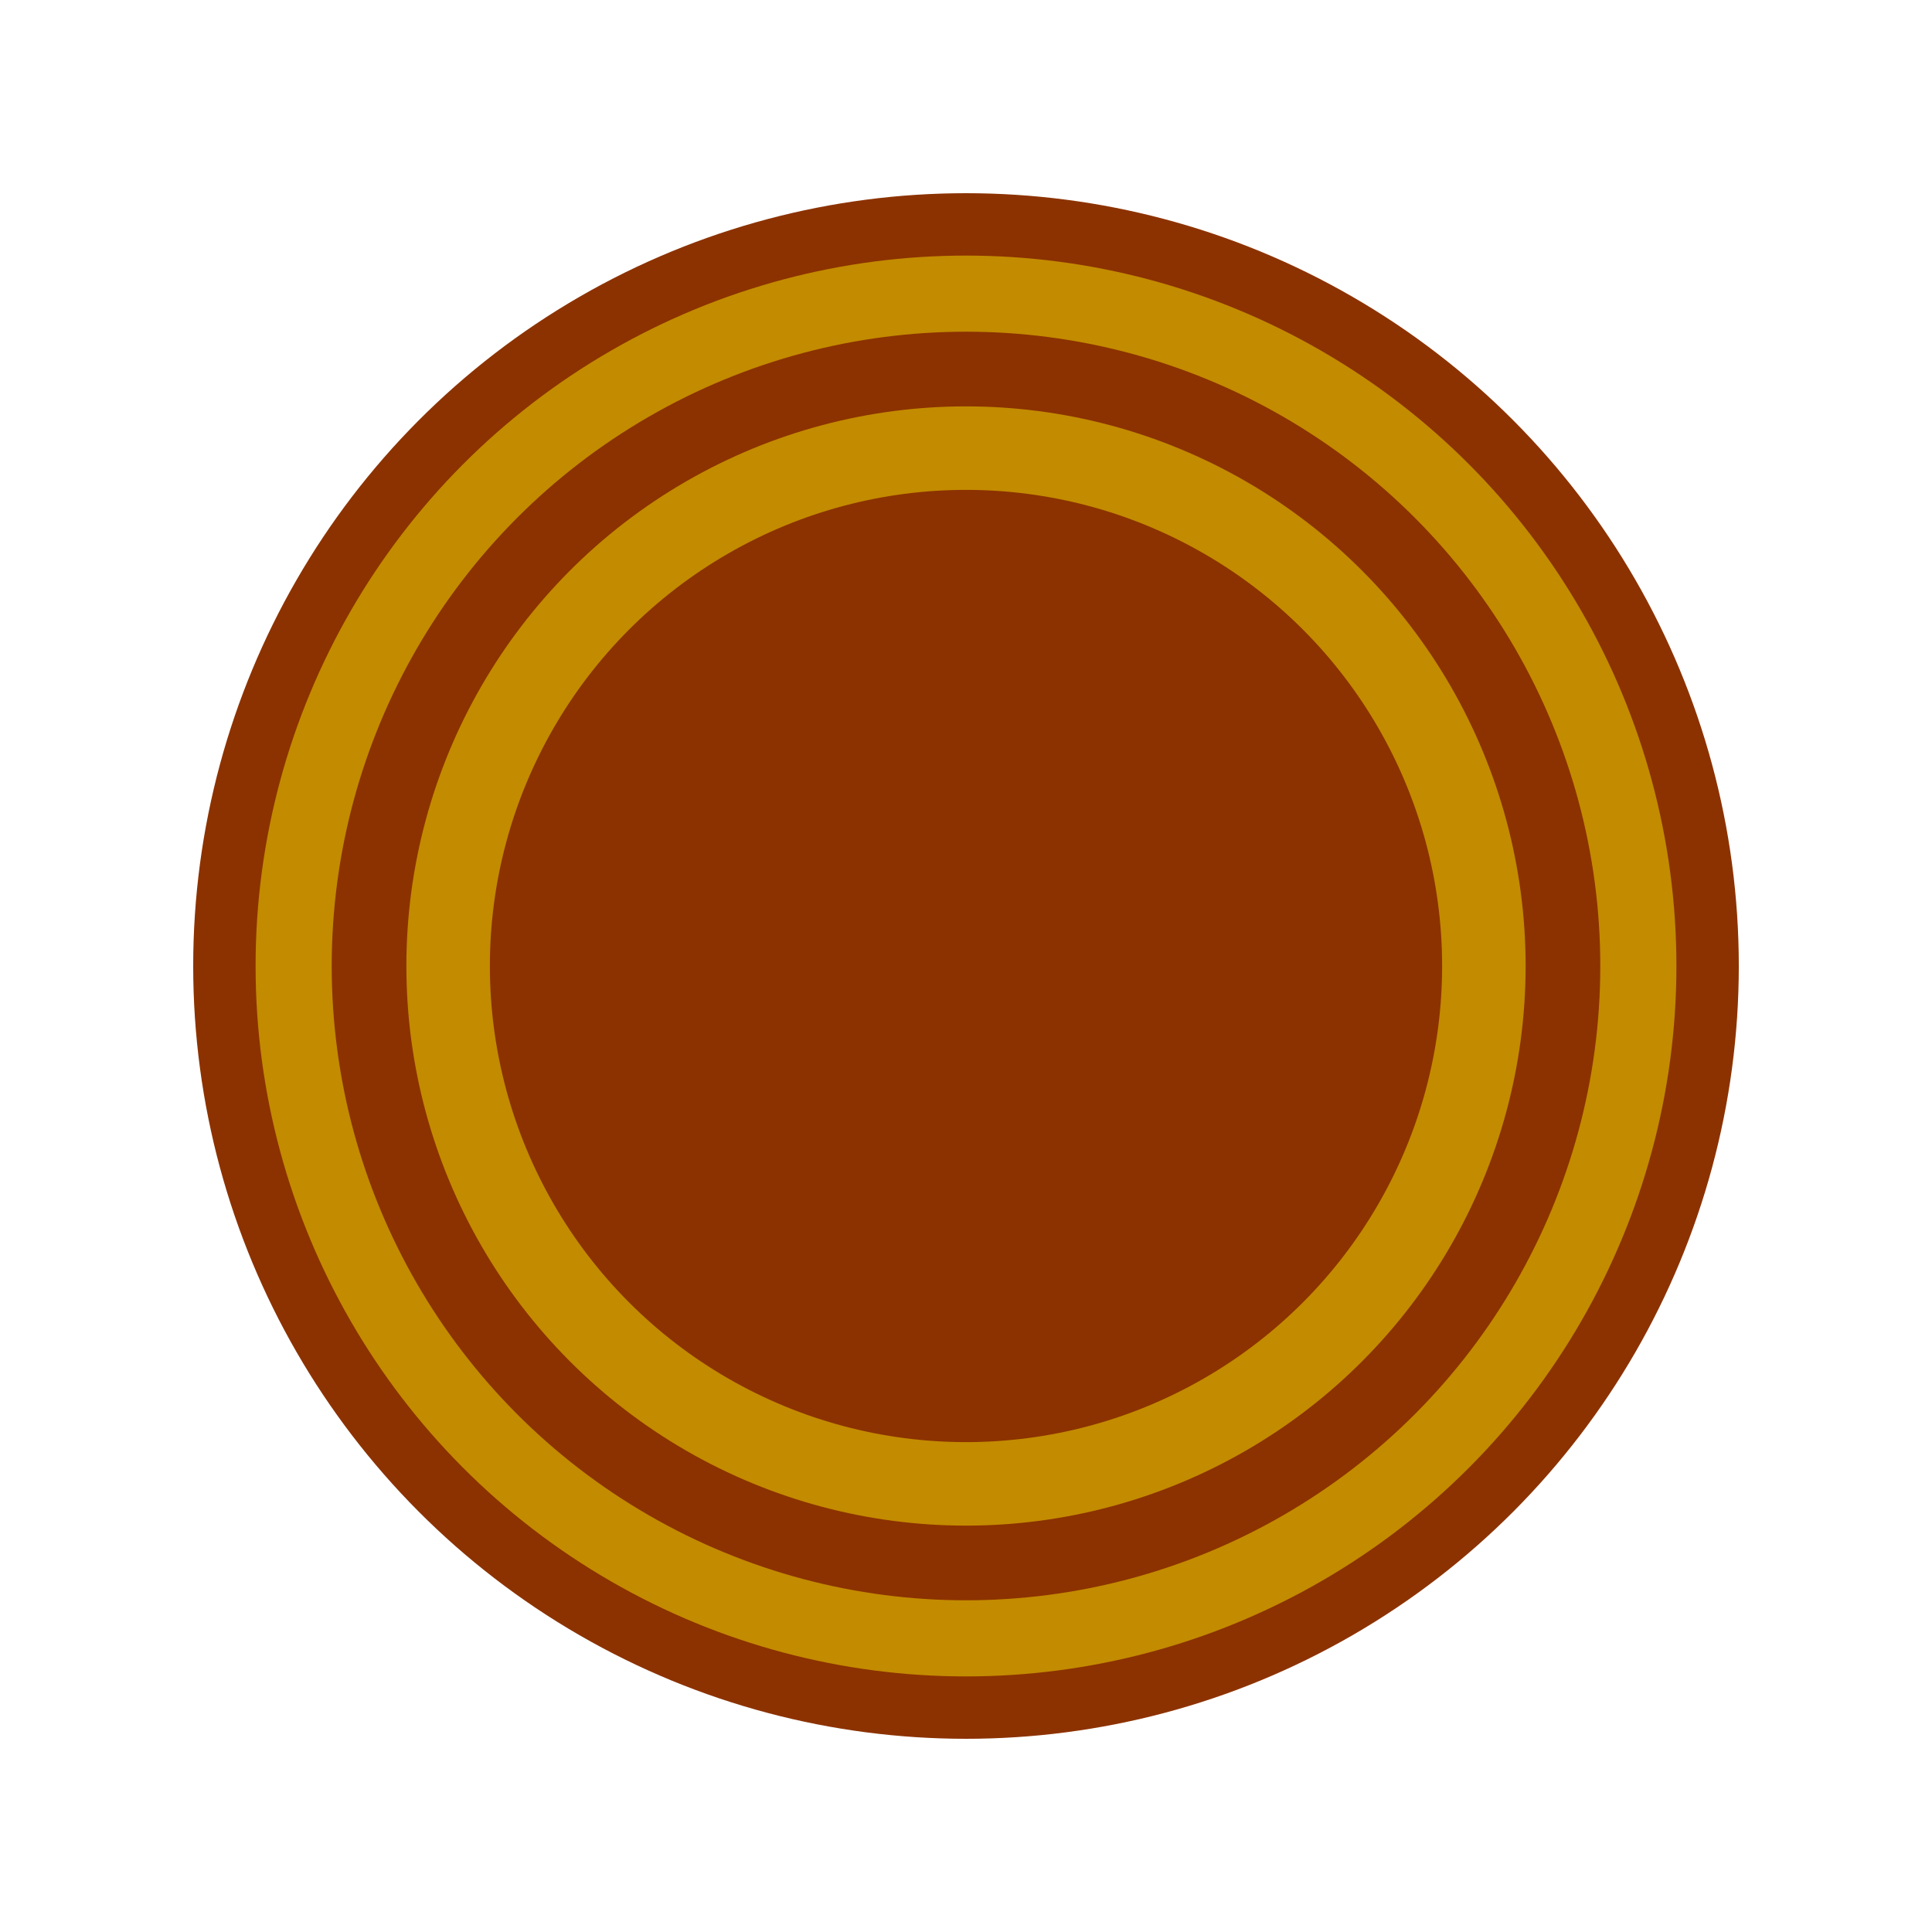 <?xml version="1.0" encoding="UTF-8" standalone="no"?>
<!-- Created with Inkscape (http://www.inkscape.org/) -->

<svg
        xmlns:inkscape="http://www.inkscape.org/namespaces/inkscape"
        xmlns:sodipodi="http://sodipodi.sourceforge.net/DTD/sodipodi-0.dtd"
        width="100mm"
        height="100mm"
        viewBox="0 0 100 100"
        version="1.1"
        id="svg5"
        inkscape:version="1.2.1 (9c6d41e410, 2022-07-14, custom)"
        sodipodi:docname="black-king.svg"
        xmlns="http://www.w3.org/2000/svg"
>
    <sodipodi:namedview
            id="namedview7"
            pagecolor="#505050"
            bordercolor="#ffffff"
            borderopacity="1"
            inkscape:showpageshadow="0"
            inkscape:pageopacity="0"
            inkscape:pagecheckerboard="1"
            inkscape:deskcolor="#505050"
            inkscape:document-units="mm"
            showgrid="false"
            inkscape:zoom="1.1893044"
            inkscape:cx="161.85932"
            inkscape:cy="155.55311"
            inkscape:window-width="1920"
            inkscape:window-height="1005"
            inkscape:window-x="0"
            inkscape:window-y="0"
            inkscape:window-maximized="1"
            inkscape:current-layer="layer1"/>
    <defs
            id="defs2"/>
    <g
            inkscape:label="Слой 1"
            inkscape:groupmode="layer"
            id="layer1">
        <circle
                style="fill:#8c3200;fill-opacity:1;stroke:#000000;stroke-width:0;stroke-linecap:round;stroke-linejoin:round;stroke-miterlimit:10;stroke-dasharray:none;stroke-opacity:1"
                id="path1345"
                cx="50"
                cy="50"
                r="40"/>
        <circle
                style="fill:#c38b00;fill-opacity:1;stroke:#000000;stroke-width:0;stroke-linecap:round;stroke-linejoin:round;stroke-miterlimit:10;stroke-dasharray:none;stroke-opacity:1"
                id="path1345-7"
                cx="50"
                cy="50"
                r="36.771"/>
        <circle
                style="fill:#8c3200;fill-opacity:1;stroke:#000000;stroke-width:0;stroke-linecap:round;stroke-linejoin:round;stroke-miterlimit:10;stroke-dasharray:none;stroke-opacity:1"
                id="path1345-7-5"
                cx="50"
                cy="50"
                r="32.831"/>
        <circle
                style="fill:#c38b00;fill-opacity:1;stroke:#000000;stroke-width:0;stroke-linecap:round;stroke-linejoin:round;stroke-miterlimit:10;stroke-dasharray:none;stroke-opacity:1"
                id="path1345-7-3"
                cx="50"
                cy="50"
                r="28.966"/>
        <circle
                style="fill:#8c3200;fill-opacity:1;stroke:#000000;stroke-width:0;stroke-linecap:round;stroke-linejoin:round;stroke-miterlimit:10;stroke-dasharray:none;stroke-opacity:1"
                id="path1345-7-5-5"
                cx="50"
                cy="50"
                r="24.644"/>
    </g>
</svg>
